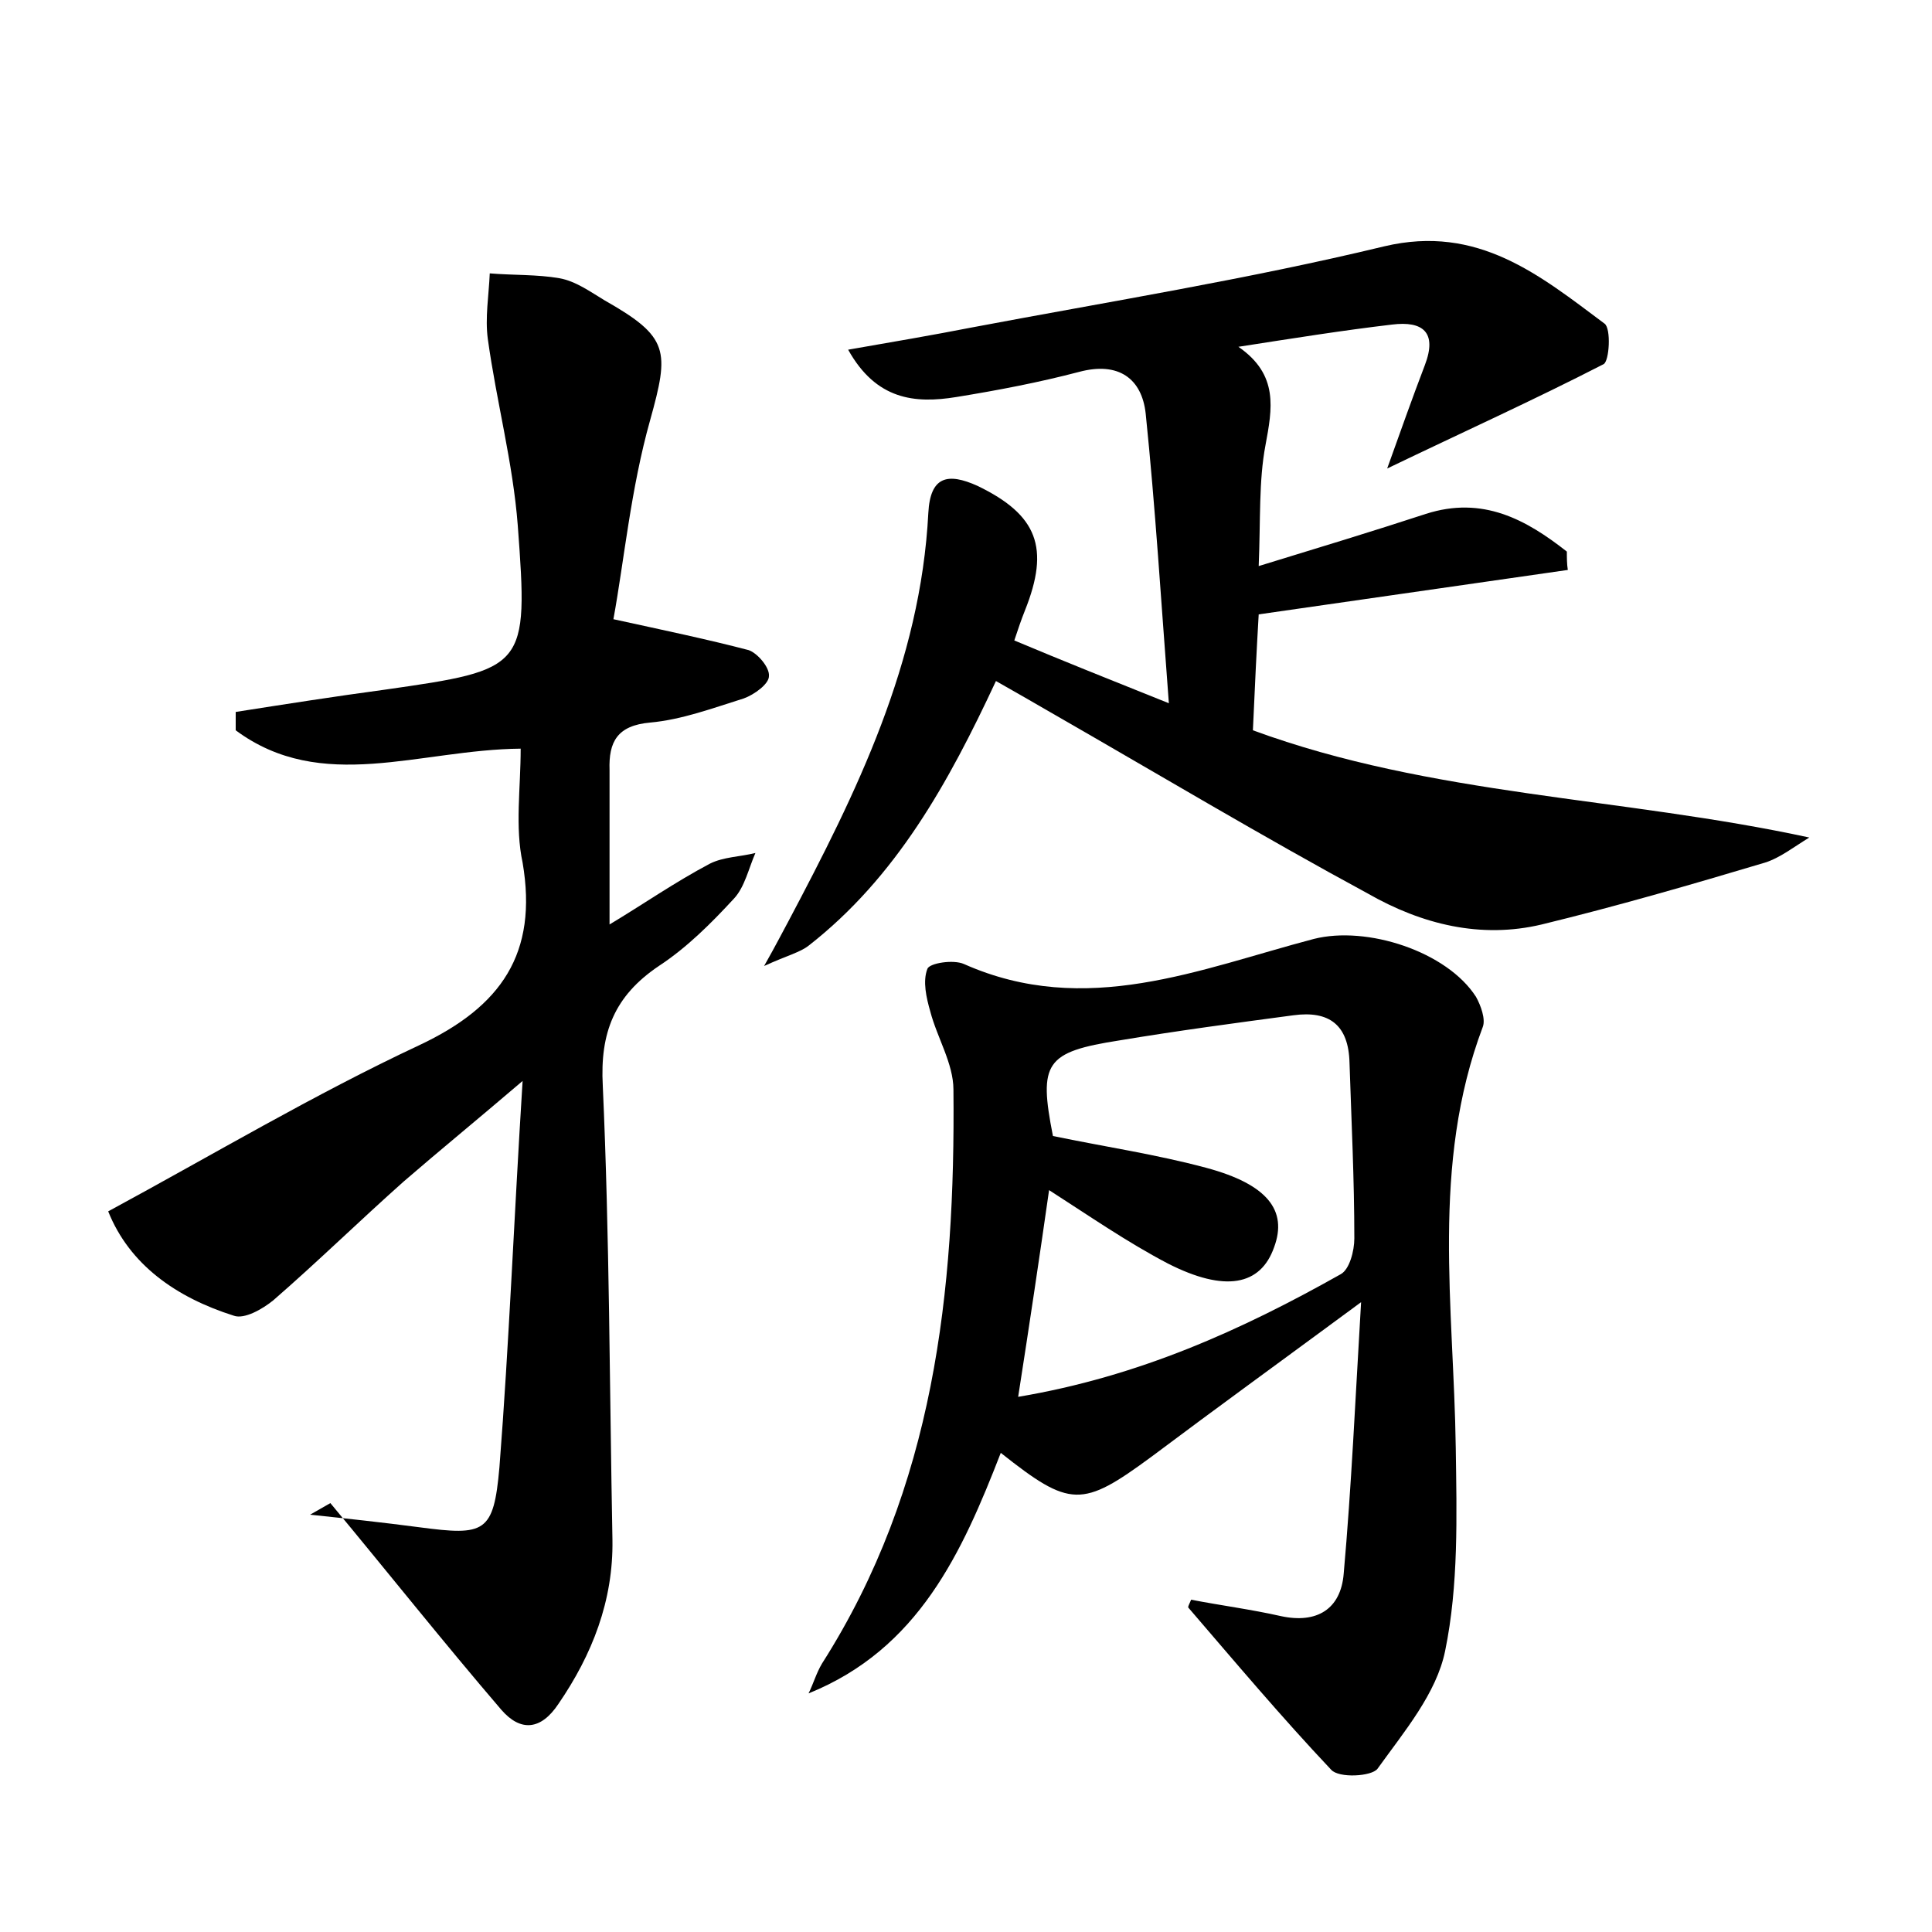 <?xml version="1.0" encoding="utf-8"?>
<!-- Generator: Adobe Illustrator 22.0.0, SVG Export Plug-In . SVG Version: 6.00 Build 0)  -->
<svg version="1.1" id="图层_1" xmlns="http://www.w3.org/2000/svg" xmlns:xlink="http://www.w3.org/1999/xlink" x="0px" y="0px"
	 viewBox="0 0 200 200" style="enable-background:new 0 0 200 200;" xml:space="preserve">
<style type="text/css">
	.st1{fill:#010000;}
	.st4{fill:#fbfafc;}
</style>
<g>
	
	<path d="M53.9,77.5c-10.5,0.1-20.6,4.7-29.5-1.9c0-0.6,0-1.3,0-1.9c5.1-0.8,10.2-1.6,15.4-2.3c14.7-2.1,14.9-2.2,13.8-17
		c-0.5-6.5-2.2-12.8-3.1-19.3c-0.3-2.2,0.1-4.5,0.2-6.8c2.4,0.2,4.9,0.1,7.2,0.5c1.7,0.3,3.2,1.4,4.7,2.3c6.7,3.8,6.7,5.2,4.7,12.4
		c-2,7.1-2.7,14.6-3.8,20.6c5.5,1.2,9.8,2.1,14,3.2c0.9,0.3,2.2,1.8,2.1,2.7c0,0.8-1.5,1.9-2.6,2.3c-3.2,1-6.4,2.2-9.7,2.5
		c-3.4,0.3-4.3,2-4.2,4.9c0,5.1,0,10.2,0,16c3.5-2.1,6.8-4.4,10.4-6.3c1.4-0.7,3.1-0.7,4.7-1.1c-0.7,1.6-1.1,3.5-2.2,4.7
		c-2.4,2.6-4.9,5.1-7.8,7c-4.6,3.1-6.1,6.9-5.8,12.4c0.7,15.6,0.7,31.3,1,47c0.1,6.3-2.1,11.9-5.6,17c-1.8,2.7-3.9,2.9-5.9,0.6
		c-6-7-11.8-14.3-17.7-21.4c-0.7,0.4-1.4,0.8-2.1,1.2c3.8,0.4,7.5,0.8,11.3,1.3c6.8,0.9,7.7,0.6,8.3-6.2c1-12.8,1.5-25.7,2.4-40
		c-4.8,4.1-8.6,7.2-12.3,10.4c-4.5,4-8.9,8.3-13.5,12.3c-1.1,0.9-3,2-4.1,1.6c-6-1.9-10.8-5.3-13-10.8c10.9-5.9,21.3-12.1,32.2-17.2
		c8.5-4,12.3-9.5,10.7-18.9C53.3,85.6,53.9,81.6,53.9,77.5z"/>
	<path d="M105,66.3c5,2.1,10,4.1,16,6.5c-0.8-10.5-1.4-20.3-2.4-30c-0.4-3.6-2.8-5.4-6.9-4.3c-4.2,1.1-8.4,1.9-12.7,2.6
		c-4.3,0.7-8.3,0.3-11.2-4.9c4.6-0.8,8.7-1.5,12.8-2.3c14.3-2.7,28.6-5,42.7-8.4c9.7-2.3,16.1,3,22.8,8c0.7,0.5,0.5,3.9-0.1,4.2
		c-7.2,3.7-14.5,7-22.4,10.8c1.4-3.9,2.6-7.3,3.9-10.7c1.3-3.4-0.2-4.6-3.4-4.2c-5.1,0.6-10.1,1.4-15.9,2.3
		c4.2,2.9,3.5,6.4,2.8,10.2c-0.7,3.7-0.5,7.6-0.7,12.5c6.2-1.9,11.8-3.6,17.3-5.4c5.9-1.9,10.4,0.6,14.6,3.9c0,0.6,0,1.3,0.1,1.9
		c-10.4,1.5-20.9,3-32,4.6c-0.2,3.4-0.4,7.4-0.6,12c18.5,6.8,38.2,6.9,57.6,11.1c-1.5,0.9-3,2.1-4.6,2.6c-7.7,2.3-15.3,4.5-23.1,6.4
		c-6.3,1.5-12.4,0-18-3.2C130.7,86.6,120,80.2,109.2,74c-1.9-1.1-3.8-2.2-6.1-3.5c-4.9,10.5-10.3,20.3-19.4,27.4
		c-0.9,0.7-2.2,1-4.6,2.1c1.3-2.3,1.9-3.5,2.5-4.6C88.7,82,95.3,68.6,96.1,53.1c0.2-3.8,2-4.2,5.1-2.8c6.2,3,7.5,6.4,4.9,12.9
		C105.7,64.2,105.4,65.1,105,66.3z"/>
	<path d="M123.3,165.6c3.1,0.6,6.2,1,9.3,1.7c3.7,0.8,6.2-0.7,6.5-4.4c0.8-9,1.2-18,1.8-28.1c-8,5.9-14.9,10.9-21.7,16
		c-7.2,5.3-8.4,5.3-15.6-0.4c-4,10.3-8.5,20.3-19.9,24.9c0.5-1,0.8-2.1,1.4-3.1c11.6-18.2,13.8-38.5,13.6-59.4
		c0-2.7-1.7-5.4-2.4-8.1c-0.4-1.4-0.8-3.1-0.3-4.4c0.2-0.6,2.7-1,3.8-0.5c12.6,5.6,24.4,0.5,36.2-2.6c5.5-1.4,13.8,1.3,16.8,6
		c0.5,0.9,1,2.3,0.7,3.1c-5.4,14.3-3,29-2.8,43.6c0.1,7,0.3,14.2-1.1,21c-0.9,4.4-4.2,8.3-7,12.2c-0.6,0.8-4,1-4.8,0.1
		c-5.1-5.4-9.9-11.1-14.8-16.8C123,166.2,123.2,165.9,123.3,165.6z M105.4,144.6c12.5-2.1,23.1-6.9,33.4-12.7
		c0.9-0.5,1.4-2.4,1.4-3.7c0-6.1-0.3-12.1-0.5-18.2c-0.1-3.9-2.1-5.4-5.8-4.9c-6,0.8-12,1.6-18,2.6c-7.7,1.2-8.4,2.3-6.9,9.9
		c5.3,1.1,10.7,1.9,15.9,3.3c6.3,1.7,8.4,4.4,7,8.2c-1.4,4-5.1,4.7-11,1.7c-4.2-2.2-8.1-4.9-12.3-7.6
		C107.6,130.2,106.6,136.9,105.4,144.6z"/>
	
</g>
</svg>
